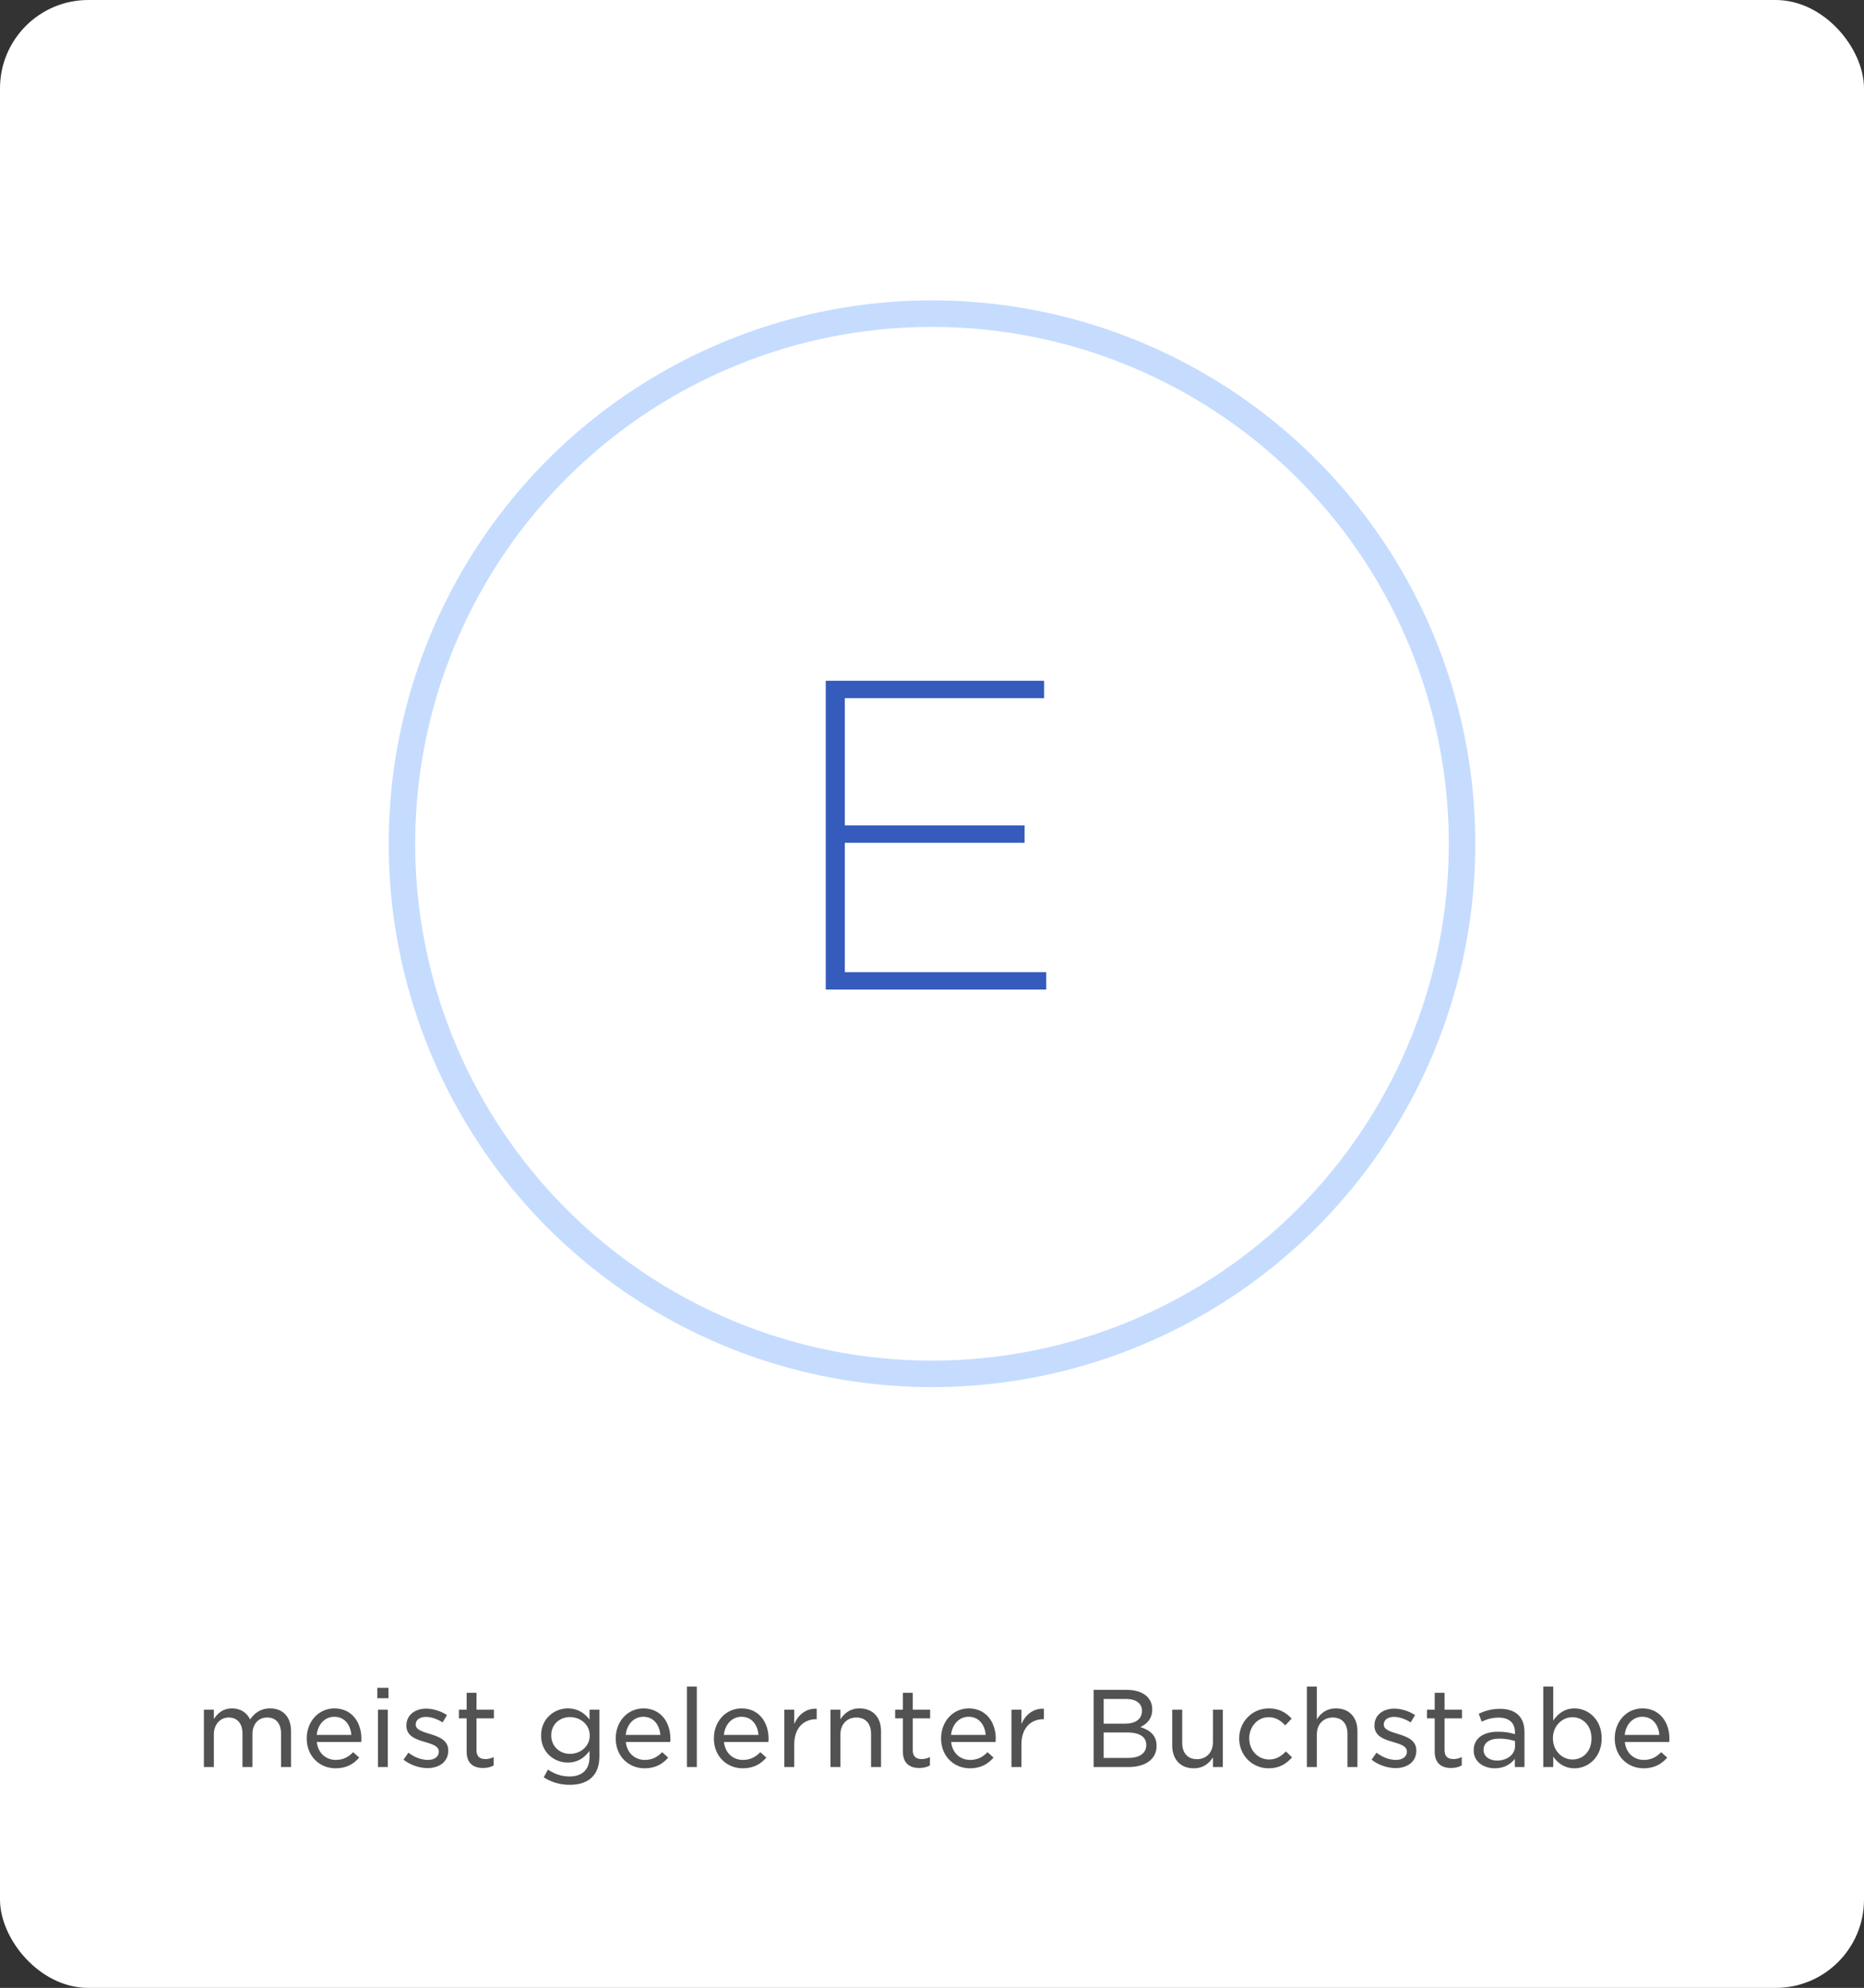 <svg width="211" height="225" viewBox="0 0 211 225" fill="none" xmlns="http://www.w3.org/2000/svg">
<rect x="0" y="0" width="211" height="225" fill="#333333" stroke="none"/>
<rect width="211" height="225" rx="10" fill="white"/>
<path d="M23.08 200H24.208V196.304C24.208 195.176 24.928 194.396 25.888 194.396C26.86 194.396 27.448 195.068 27.448 196.22V200H28.576V196.28C28.576 195.068 29.308 194.396 30.244 194.396C31.228 194.396 31.816 195.056 31.816 196.244V200H32.944V195.944C32.944 194.336 32.044 193.364 30.568 193.364C29.488 193.364 28.792 193.916 28.312 194.612C27.964 193.904 27.292 193.364 26.272 193.364C25.204 193.364 24.628 193.94 24.208 194.564V193.508H23.08V200ZM37.985 200.144C39.209 200.144 40.025 199.664 40.661 198.932L39.977 198.32C39.449 198.86 38.861 199.196 38.009 199.196C36.929 199.196 36.005 198.464 35.861 197.168H40.889C40.901 197.036 40.913 196.94 40.913 196.82C40.913 194.924 39.821 193.364 37.853 193.364C36.041 193.364 34.721 194.876 34.721 196.748V196.772C34.721 198.788 36.185 200.144 37.985 200.144ZM35.849 196.364C35.981 195.176 36.761 194.312 37.841 194.312C39.029 194.312 39.677 195.248 39.773 196.364H35.849ZM42.712 192.212H43.972V191.036H42.712V192.212ZM42.784 200H43.9V193.508H42.784V200ZM48.389 200.12C49.709 200.12 50.741 199.424 50.741 198.14V198.116C50.741 196.952 49.661 196.556 48.665 196.256C47.837 196.004 47.057 195.776 47.057 195.2V195.176C47.057 194.684 47.501 194.324 48.209 194.324C48.809 194.324 49.493 194.564 50.105 194.948L50.597 194.12C49.925 193.676 49.037 193.388 48.245 193.388C46.961 193.388 46.001 194.132 46.001 195.296V195.32C46.001 196.52 47.117 196.88 48.113 197.168C48.941 197.408 49.673 197.636 49.673 198.248V198.272C49.673 198.836 49.169 199.196 48.437 199.196C47.705 199.196 46.937 198.908 46.229 198.38L45.677 199.172C46.445 199.772 47.465 200.12 48.389 200.12ZM54.672 200.108C55.164 200.108 55.536 200.012 55.884 199.82V198.872C55.56 199.028 55.284 199.1 54.948 199.1C54.336 199.1 53.94 198.824 53.94 198.104V194.492H55.908V193.508H53.94V191.6H52.824V193.508H51.948V194.492H52.824V198.26C52.824 199.604 53.616 200.108 54.672 200.108ZM64.488 202.016C65.568 202.016 66.444 201.728 67.02 201.152C67.56 200.624 67.848 199.832 67.848 198.8V193.508H66.732V194.624C66.204 193.94 65.448 193.364 64.272 193.364C62.736 193.364 61.248 194.528 61.248 196.424V196.448C61.248 198.332 62.724 199.496 64.272 199.496C65.424 199.496 66.18 198.92 66.732 198.176V198.86C66.732 200.324 65.868 201.068 64.476 201.068C63.564 201.068 62.76 200.792 62.028 200.288L61.548 201.164C62.412 201.728 63.42 202.016 64.488 202.016ZM64.524 198.512C63.372 198.512 62.4 197.672 62.4 196.436V196.412C62.4 195.152 63.36 194.348 64.524 194.348C65.688 194.348 66.756 195.176 66.756 196.424V196.448C66.756 197.672 65.688 198.512 64.524 198.512ZM72.962 200.144C74.186 200.144 75.002 199.664 75.638 198.932L74.954 198.32C74.426 198.86 73.838 199.196 72.986 199.196C71.906 199.196 70.982 198.464 70.838 197.168H75.866C75.878 197.036 75.89 196.94 75.89 196.82C75.89 194.924 74.798 193.364 72.83 193.364C71.018 193.364 69.698 194.876 69.698 196.748V196.772C69.698 198.788 71.162 200.144 72.962 200.144ZM70.826 196.364C70.958 195.176 71.738 194.312 72.818 194.312C74.006 194.312 74.654 195.248 74.75 196.364H70.826ZM77.761 200H78.877V190.892H77.761V200ZM84.074 200.144C85.298 200.144 86.114 199.664 86.75 198.932L86.066 198.32C85.538 198.86 84.95 199.196 84.098 199.196C83.018 199.196 82.094 198.464 81.95 197.168H86.978C86.99 197.036 87.002 196.94 87.002 196.82C87.002 194.924 85.91 193.364 83.942 193.364C82.13 193.364 80.81 194.876 80.81 196.748V196.772C80.81 198.788 82.274 200.144 84.074 200.144ZM81.938 196.364C82.07 195.176 82.85 194.312 83.93 194.312C85.118 194.312 85.766 195.248 85.862 196.364H81.938ZM88.778 200H89.906V197.444C89.906 195.56 90.986 194.588 92.378 194.588H92.45V193.4C91.25 193.34 90.362 194.084 89.906 195.128V193.508H88.778V200ZM94.006 200H95.134V196.304C95.134 195.14 95.902 194.396 96.934 194.396C97.99 194.396 98.602 195.092 98.602 196.244V200H99.73V195.932C99.73 194.408 98.842 193.364 97.294 193.364C96.214 193.364 95.566 193.928 95.134 194.6V193.508H94.006V200ZM104.054 200.108C104.546 200.108 104.918 200.012 105.266 199.82V198.872C104.942 199.028 104.666 199.1 104.33 199.1C103.718 199.1 103.322 198.824 103.322 198.104V194.492H105.29V193.508H103.322V191.6H102.206V193.508H101.33V194.492H102.206V198.26C102.206 199.604 102.998 200.108 104.054 200.108ZM109.791 200.144C111.015 200.144 111.831 199.664 112.467 198.932L111.783 198.32C111.255 198.86 110.667 199.196 109.815 199.196C108.735 199.196 107.811 198.464 107.667 197.168H112.695C112.707 197.036 112.719 196.94 112.719 196.82C112.719 194.924 111.627 193.364 109.659 193.364C107.847 193.364 106.527 194.876 106.527 196.748V196.772C106.527 198.788 107.991 200.144 109.791 200.144ZM107.655 196.364C107.787 195.176 108.567 194.312 109.647 194.312C110.835 194.312 111.483 195.248 111.579 196.364H107.655ZM114.494 200H115.622V197.444C115.622 195.56 116.702 194.588 118.094 194.588H118.166V193.4C116.966 193.34 116.078 194.084 115.622 195.128V193.508H114.494V200ZM123.794 200H127.73C129.65 200 130.922 199.124 130.922 197.612V197.588C130.922 196.388 130.118 195.8 129.086 195.476C129.758 195.164 130.43 194.588 130.43 193.484V193.46C130.43 192.884 130.226 192.416 129.854 192.032C129.362 191.552 128.57 191.264 127.574 191.264H123.794V200ZM129.266 193.652C129.266 194.6 128.498 195.092 127.37 195.092H124.934V192.296H127.454C128.618 192.296 129.266 192.812 129.266 193.628V193.652ZM129.758 197.492V197.516C129.758 198.44 128.978 198.968 127.742 198.968H124.934V196.088H127.598C129.026 196.088 129.758 196.616 129.758 197.492ZM135.131 200.144C136.211 200.144 136.871 199.58 137.303 198.908V200H138.419V193.508H137.303V197.204C137.303 198.356 136.535 199.112 135.503 199.112C134.435 199.112 133.823 198.416 133.823 197.264V193.508H132.695V197.576C132.695 199.1 133.595 200.144 135.131 200.144ZM143.608 200.144C144.844 200.144 145.612 199.628 146.26 198.908L145.564 198.236C145.048 198.764 144.46 199.148 143.668 199.148C142.372 199.148 141.412 198.092 141.412 196.76V196.736C141.412 195.428 142.36 194.36 143.608 194.36C144.448 194.36 144.988 194.768 145.492 195.284L146.212 194.516C145.6 193.868 144.844 193.364 143.62 193.364C141.7 193.364 140.272 194.924 140.272 196.76V196.784C140.272 198.62 141.7 200.144 143.608 200.144ZM147.935 200H149.063V196.304C149.063 195.14 149.831 194.396 150.863 194.396C151.919 194.396 152.531 195.092 152.531 196.244V200H153.659V195.932C153.659 194.408 152.771 193.364 151.223 193.364C150.143 193.364 149.495 193.928 149.063 194.6V190.892H147.935V200ZM157.972 200.12C159.292 200.12 160.324 199.424 160.324 198.14V198.116C160.324 196.952 159.244 196.556 158.248 196.256C157.42 196.004 156.64 195.776 156.64 195.2V195.176C156.64 194.684 157.084 194.324 157.792 194.324C158.392 194.324 159.076 194.564 159.688 194.948L160.18 194.12C159.508 193.676 158.62 193.388 157.828 193.388C156.544 193.388 155.584 194.132 155.584 195.296V195.32C155.584 196.52 156.7 196.88 157.696 197.168C158.524 197.408 159.256 197.636 159.256 198.248V198.272C159.256 198.836 158.752 199.196 158.02 199.196C157.288 199.196 156.52 198.908 155.812 198.38L155.26 199.172C156.028 199.772 157.048 200.12 157.972 200.12ZM164.254 200.108C164.746 200.108 165.118 200.012 165.466 199.82V198.872C165.142 199.028 164.866 199.1 164.53 199.1C163.918 199.1 163.522 198.824 163.522 198.104V194.492H165.49V193.508H163.522V191.6H162.406V193.508H161.53V194.492H162.406V198.26C162.406 199.604 163.198 200.108 164.254 200.108ZM169.207 200.144C170.311 200.144 171.031 199.64 171.475 199.076V200H172.567V196.064C172.567 195.236 172.351 194.588 171.895 194.132C171.427 193.664 170.719 193.412 169.783 193.412C168.811 193.412 168.103 193.64 167.395 193.964L167.719 194.864C168.307 194.588 168.895 194.408 169.651 194.408C170.815 194.408 171.487 194.984 171.487 196.064V196.28C170.923 196.112 170.371 196.004 169.567 196.004C167.947 196.004 166.819 196.724 166.819 198.104V198.128C166.819 199.448 167.995 200.144 169.207 200.144ZM169.459 199.268C168.631 199.268 167.935 198.824 167.935 198.068V198.044C167.935 197.276 168.583 196.784 169.723 196.784C170.455 196.784 171.055 196.916 171.499 197.06V197.624C171.499 198.596 170.599 199.268 169.459 199.268ZM178.234 200.144C179.782 200.144 181.306 198.896 181.306 196.76V196.736C181.306 194.6 179.77 193.364 178.234 193.364C177.082 193.364 176.338 193.988 175.822 194.744V190.892H174.694V200H175.822V198.824C176.314 199.52 177.058 200.144 178.234 200.144ZM177.994 199.148C176.854 199.148 175.786 198.188 175.786 196.76V196.736C175.786 195.32 176.854 194.36 177.994 194.36C179.158 194.36 180.154 195.296 180.154 196.748V196.772C180.154 198.248 179.182 199.148 177.994 199.148ZM186.048 200.144C187.272 200.144 188.088 199.664 188.724 198.932L188.04 198.32C187.512 198.86 186.924 199.196 186.072 199.196C184.992 199.196 184.068 198.464 183.924 197.168H188.952C188.964 197.036 188.976 196.94 188.976 196.82C188.976 194.924 187.884 193.364 185.916 193.364C184.104 193.364 182.784 194.876 182.784 196.748V196.772C182.784 198.788 184.248 200.144 186.048 200.144ZM183.912 196.364C184.044 195.176 184.824 194.312 185.904 194.312C187.092 194.312 187.74 195.248 187.836 196.364H183.912Z" fill="#525252"/>
<circle cx="105.5" cy="95.5" r="60" stroke="#C5DCFF" stroke-width="3"/>
<path d="M93.472 112H118.432V110.032H95.632V95.392H115.984V93.424H95.632V79.024H118.192V77.056H93.472V112Z" fill="#355BBC"/>
</svg>
